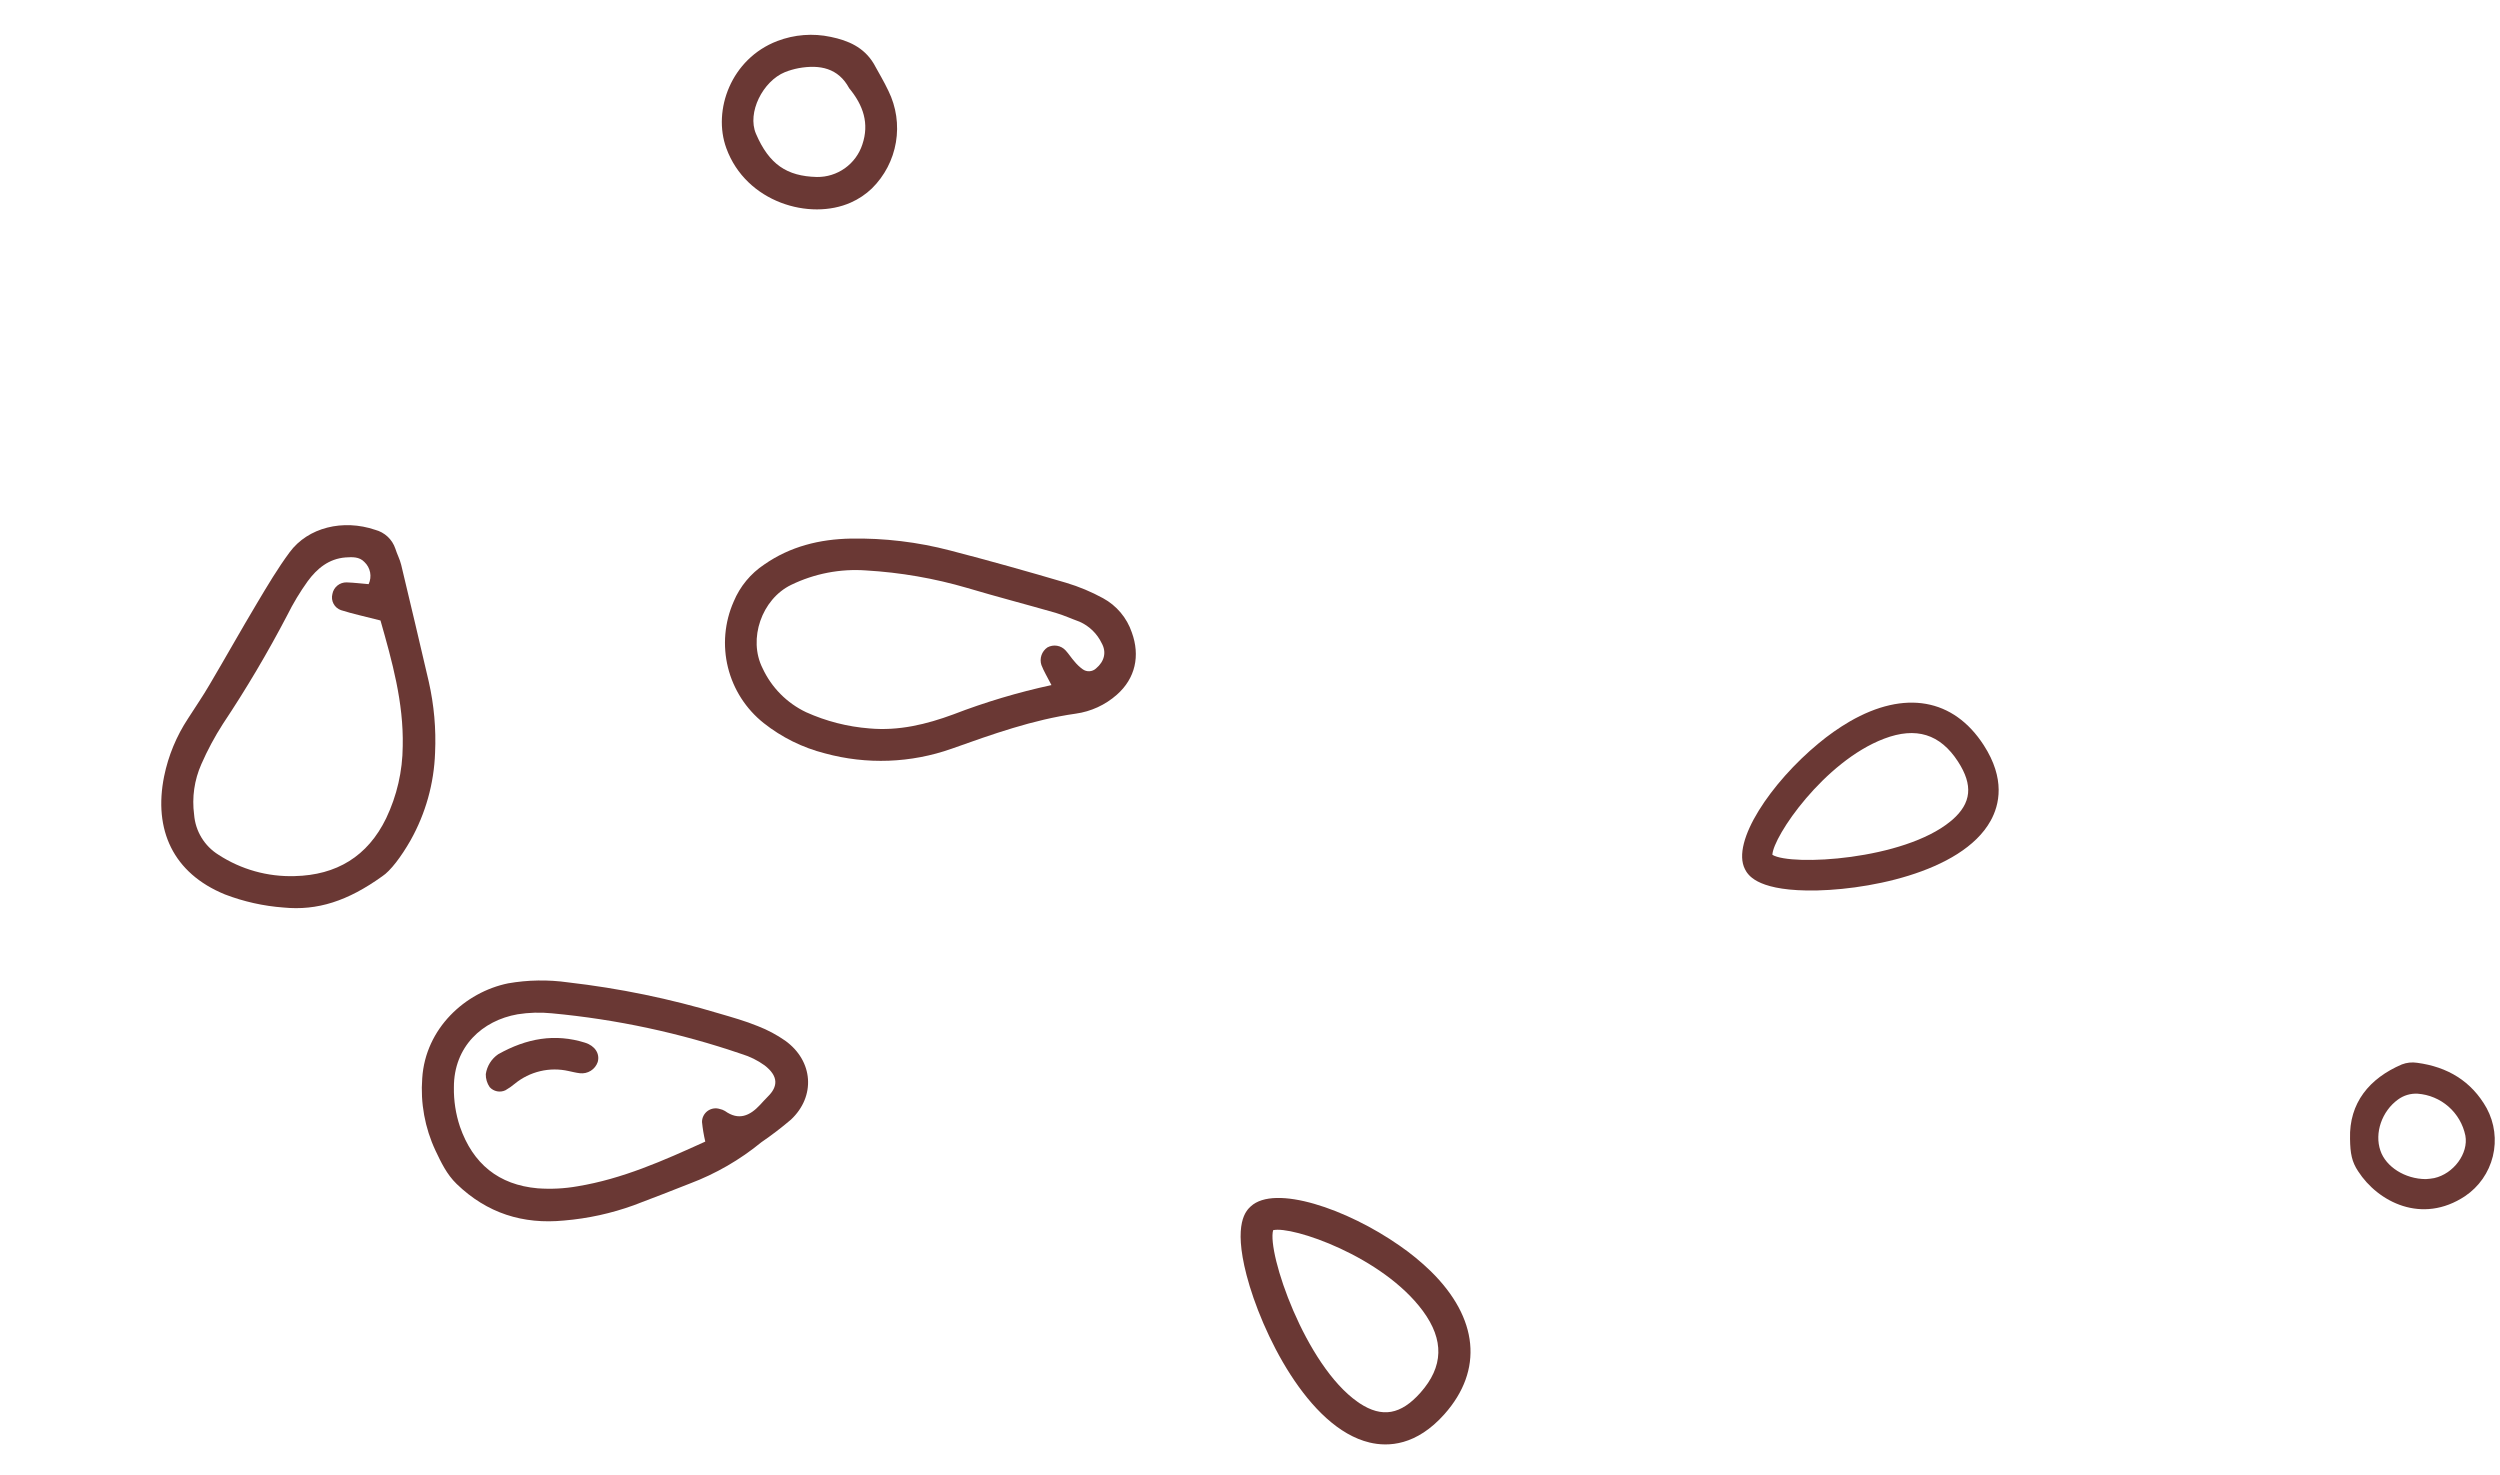 <svg width="200" height="118" viewBox="0 0 200 118" fill="none" xmlns="http://www.w3.org/2000/svg">
<g clip-path="url(#clip0_624_57)">
<path d="M99.724 102.009C100.906 106.557 104.631 114.221 109.561 115.401C111.059 115.761 113.31 115.663 115.56 113.128C118.68 109.612 118.278 105.443 114.454 101.69C113.684 100.944 112.852 100.262 111.969 99.653C107.731 96.692 101.981 94.743 100.065 96.507C99.71 96.836 98.636 97.823 99.724 102.009ZM113.829 104.874C115.54 107.199 115.484 109.331 113.634 111.417C112.066 113.181 110.568 113.443 108.769 112.262L108.611 112.151C104.406 109.214 101.351 100.224 101.851 98.415C103.362 98.053 110.611 100.507 113.829 104.874Z" fill="#6A3834"/>
</g>
<g clip-path="url(#clip1_624_57)">
<path d="M144.53 71.239C148.98 71.316 156.92 69.863 159.249 65.664C159.958 64.389 160.44 62.309 158.698 59.612C156.282 55.872 152.376 55.181 147.98 57.717C147.103 58.23 146.27 58.816 145.489 59.467C141.711 62.582 138.472 67.335 139.595 69.531C139.806 69.939 140.434 71.169 144.53 71.239ZM150.727 59.096C153.283 58.125 155.214 58.717 156.647 60.936C157.86 62.814 157.718 64.248 156.183 65.589L156.042 65.706C152.294 68.797 143.314 69.302 141.79 68.386C141.844 66.915 145.924 60.923 150.727 59.096Z" fill="#6A3834"/>
</g>
<g clip-path="url(#clip2_624_57)">
<path d="M188.003 91.097C187.921 88.224 189.561 86.263 192.146 85.155C192.538 85.004 192.961 84.959 193.376 85.024C195.792 85.348 197.722 86.484 198.934 88.656C199.57 89.833 199.746 91.205 199.427 92.505C199.108 93.805 198.317 94.94 197.208 95.689C193.755 97.981 190.234 96.155 188.653 93.704C188.152 92.954 188.017 92.288 188.003 91.097ZM194.066 94.328C194.29 94.315 194.512 94.289 194.732 94.249C196.289 93.904 197.494 92.271 197.229 90.845C197.044 89.947 196.571 89.134 195.881 88.529C195.192 87.925 194.324 87.562 193.41 87.496C192.847 87.464 192.29 87.63 191.836 87.965C190.548 88.898 189.944 90.648 190.434 92.053C190.866 93.334 192.388 94.322 194.066 94.328Z" fill="#6A3834"/>
</g>
<g clip-path="url(#clip3_624_57)">
<path d="M69.886 5.07C70.287 5.802 70.72 6.52 71.075 7.273C71.701 8.547 71.91 9.985 71.673 11.384C71.437 12.783 70.766 14.073 69.757 15.07C69.263 15.544 68.691 15.928 68.065 16.204C64.802 17.663 59.69 16.206 58.106 11.856C56.996 8.818 58.483 4.699 62.185 3.282C63.549 2.761 65.035 2.646 66.464 2.952C67.852 3.238 69.097 3.774 69.886 5.07ZM67.932 7.054C67.068 5.446 65.591 5.147 63.888 5.453C63.514 5.525 63.149 5.631 62.795 5.771C61.029 6.494 59.752 9.012 60.477 10.701C61.526 13.144 62.936 14.098 65.35 14.159C66.153 14.17 66.94 13.924 67.594 13.457C68.249 12.989 68.737 12.325 68.987 11.562C69.554 9.881 69.07 8.431 67.932 7.054Z" fill="#6A3834"/>
<path d="M30.58 70.103C27.82 72.085 25.391 72.868 22.68 72.602C21.077 72.483 19.501 72.131 18 71.556C13.839 69.855 12.27 66.377 13.129 62.108C13.466 60.456 14.117 58.883 15.047 57.475C15.624 56.568 16.232 55.693 16.776 54.754C18.057 52.586 19.287 50.387 20.578 48.227C21.399 46.852 22.218 45.468 23.168 44.184C24.645 42.181 27.457 41.516 30.018 42.387C30.391 42.485 30.733 42.674 31.015 42.937C31.296 43.201 31.507 43.53 31.629 43.895C31.764 44.332 31.989 44.743 32.095 45.184C32.842 48.301 33.578 51.42 34.303 54.541C34.724 56.404 34.894 58.314 34.806 60.222C34.722 62.677 34.05 65.077 32.848 67.22C32.101 68.535 31.231 69.682 30.58 70.103ZM30.439 49.638C29.188 49.314 28.222 49.112 27.283 48.813C27.026 48.724 26.812 48.542 26.684 48.302C26.556 48.062 26.523 47.783 26.592 47.52C26.64 47.255 26.781 47.016 26.989 46.846C27.198 46.675 27.46 46.585 27.73 46.591C28.327 46.612 28.921 46.685 29.491 46.732C29.629 46.438 29.67 46.108 29.609 45.789C29.547 45.47 29.387 45.179 29.149 44.957C28.748 44.532 28.187 44.558 27.642 44.595C26.302 44.699 25.368 45.484 24.627 46.482C24.002 47.351 23.449 48.269 22.974 49.228C21.417 52.209 19.703 55.105 17.838 57.904C17.177 58.933 16.598 60.012 16.108 61.132C15.546 62.399 15.346 63.797 15.529 65.171C15.579 65.822 15.781 66.451 16.12 67.009C16.458 67.567 16.924 68.037 17.478 68.381C19.286 69.559 21.411 70.154 23.568 70.088C26.914 70.013 29.414 68.514 30.893 65.461C31.752 63.66 32.205 61.693 32.218 59.697C32.297 56.187 31.363 52.887 30.439 49.638Z" fill="#6A3834"/>
<path d="M61.148 45.155C63.223 43.713 65.57 43.134 68.063 43.087C70.744 43.04 73.419 43.36 76.013 44.039C79.123 44.846 82.213 45.715 85.295 46.624C86.318 46.931 87.306 47.343 88.243 47.856C89.329 48.447 90.152 49.426 90.547 50.599C91.22 52.455 90.837 54.266 89.349 55.577C88.424 56.396 87.278 56.923 86.054 57.093C82.637 57.577 79.384 58.74 76.145 59.893C72.878 61.051 69.335 61.182 65.991 60.268C64.207 59.815 62.54 58.99 61.097 57.847C59.678 56.721 58.672 55.156 58.237 53.396C57.802 51.637 57.963 49.783 58.695 48.126C59.199 46.914 60.053 45.88 61.148 45.155ZM84.117 54.807C83.783 54.151 83.499 53.693 83.312 53.201C83.229 52.946 83.231 52.67 83.318 52.416C83.405 52.162 83.572 51.943 83.795 51.792C84.03 51.663 84.301 51.617 84.565 51.661C84.83 51.705 85.071 51.838 85.251 52.036C85.508 52.315 85.705 52.639 85.96 52.92C86.15 53.156 86.372 53.366 86.619 53.543C86.775 53.655 86.965 53.71 87.157 53.699C87.35 53.688 87.532 53.612 87.675 53.483C88.365 52.907 88.531 52.162 88.135 51.454C87.769 50.69 87.142 50.081 86.368 49.738C85.716 49.502 85.094 49.215 84.439 49.023C82.092 48.35 79.729 47.736 77.388 47.039C74.749 46.266 72.031 45.795 69.285 45.635C67.22 45.486 65.152 45.886 63.29 46.791C60.94 47.931 59.825 51.121 61.006 53.458C61.721 55.002 62.952 56.246 64.488 56.977C66.089 57.699 67.803 58.138 69.555 58.274C71.899 58.487 74.119 57.947 76.27 57.151C78.821 56.168 81.445 55.384 84.117 54.807Z" fill="#6A3834"/>
<path d="M60.911 91.378C59.196 92.785 57.262 93.903 55.186 94.685C53.699 95.277 52.204 95.852 50.704 96.42C48.908 97.071 47.034 97.482 45.131 97.641C41.834 97.964 38.959 97.06 36.535 94.719C35.731 93.94 35.29 92.992 34.834 92.036C33.99 90.231 33.627 88.238 33.779 86.252C34.037 82.276 37.211 79.371 40.651 78.667C42.236 78.39 43.854 78.364 45.447 78.59C49.55 79.062 53.604 79.897 57.559 81.087C58.584 81.387 59.621 81.677 60.62 82.087C61.4 82.388 62.14 82.782 62.824 83.26C65.066 84.879 65.268 87.704 63.274 89.572C62.519 90.215 61.73 90.818 60.911 91.378ZM56.423 91.331C56.301 90.814 56.213 90.29 56.161 89.761C56.16 89.589 56.2 89.42 56.278 89.266C56.355 89.113 56.468 88.98 56.606 88.878C56.745 88.777 56.905 88.709 57.075 88.681C57.244 88.653 57.418 88.666 57.582 88.718C57.728 88.747 57.868 88.802 57.996 88.878C59.097 89.669 59.986 89.268 60.801 88.393C61.011 88.169 61.212 87.941 61.428 87.726C62.243 86.927 62.295 86.099 61.164 85.227C60.606 84.824 59.985 84.518 59.327 84.32C54.412 82.637 49.314 81.544 44.141 81.064C43.229 80.973 42.309 81 41.403 81.144C38.591 81.639 36.306 83.717 36.312 86.984C36.294 88.052 36.457 89.117 36.795 90.131C37.826 93.102 39.89 94.792 43.018 95.066C44.083 95.143 45.153 95.089 46.204 94.903C49.782 94.313 53.054 92.861 56.435 91.322L56.423 91.331Z" fill="#6A3834"/>
<path d="M39.856 84.339C42.135 83.06 44.4 82.661 46.808 83.416C47.603 83.667 48.005 84.3 47.818 84.961C47.718 85.251 47.523 85.499 47.263 85.662C47.003 85.825 46.695 85.894 46.391 85.858C46.088 85.826 45.79 85.744 45.488 85.683C44.741 85.513 43.964 85.516 43.218 85.693C42.472 85.869 41.776 86.213 41.183 86.699C40.949 86.895 40.698 87.07 40.433 87.222C40.224 87.321 39.989 87.35 39.763 87.304C39.536 87.259 39.33 87.142 39.175 86.97C38.964 86.665 38.855 86.301 38.863 85.93C38.91 85.61 39.022 85.304 39.193 85.03C39.364 84.756 39.59 84.521 39.856 84.339Z" fill="#6A3834"/>
</g>
<defs>
<clipPath id="clip0_624_57">
<rect width="22.346" height="14.749" fill="white" transform="translate(112.319 117.889) rotate(-145.064)"/>
</clipPath>
<clipPath id="clip1_624_57">
<rect width="21.167" height="13.971" fill="white" transform="translate(162.22 63.779) rotate(140.489)"/>
</clipPath>
<clipPath id="clip2_624_57">
<rect width="11.576" height="11.742" fill="white" transform="translate(188 85)"/>
</clipPath>
<clipPath id="clip3_624_57">
<rect width="69.871" height="82.777" fill="white" transform="translate(66.085) rotate(52.973)"/>
</clipPath>
</defs>
</svg>
